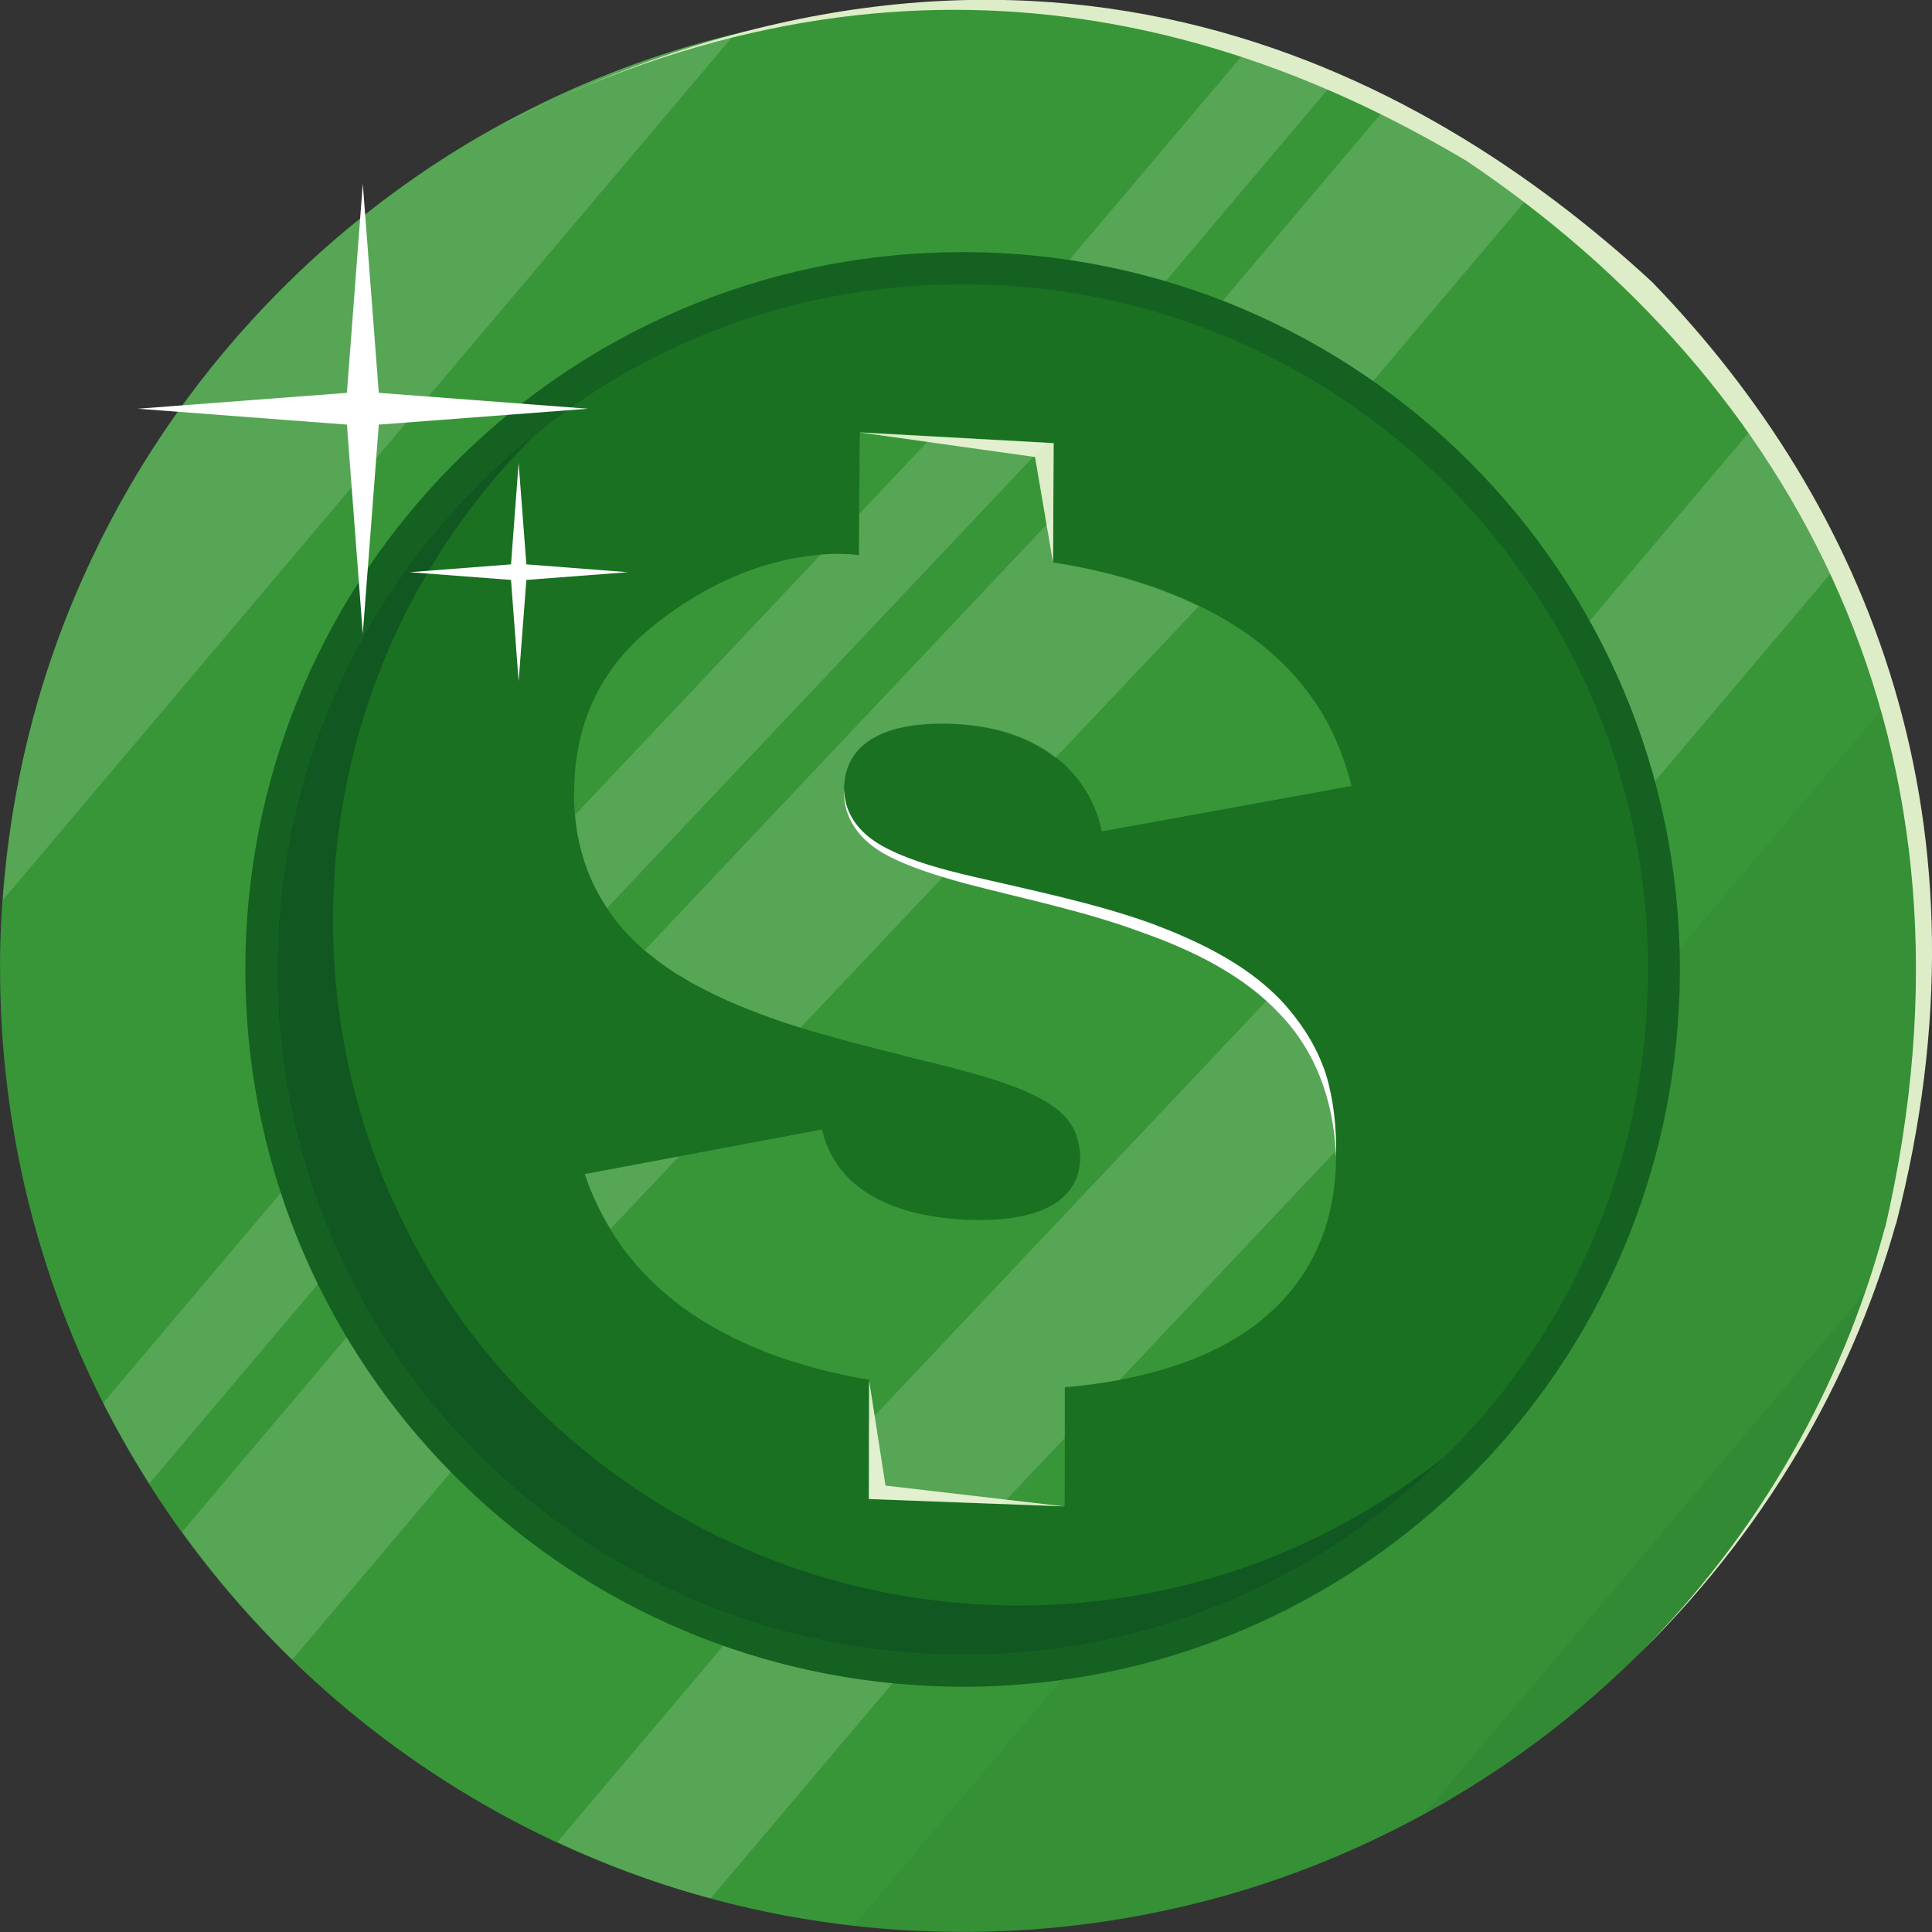 <svg width="18" height="18" viewBox="0 0 18 18" fill="none" xmlns="http://www.w3.org/2000/svg">
<rect x="0" y="0" width="18" height="18" fill="#333333" stroke="none"/>
<path d="M0.001 8.993C-0.001 9.391 0.024 9.785 0.073 10.17C0.132 10.632 0.225 11.084 0.352 11.522C1.203 14.471 3.527 16.797 6.478 17.648C6.915 17.775 7.368 17.869 7.83 17.927C8.19 17.974 8.558 17.997 8.931 17.999C9.573 18.002 10.2 17.937 10.805 17.81C11.502 17.666 12.168 17.44 12.796 17.142C13.725 16.704 14.566 16.11 15.286 15.394C15.763 14.922 16.187 14.395 16.549 13.825C16.631 13.695 16.711 13.562 16.787 13.427C17.14 12.802 17.419 12.131 17.613 11.423C17.678 11.185 17.734 10.944 17.781 10.7C17.827 10.456 17.863 10.206 17.889 9.954C17.919 9.663 17.934 9.368 17.936 9.07C17.938 8.706 17.917 8.346 17.875 7.993C17.847 7.746 17.81 7.502 17.761 7.262C17.055 3.73 14.274 0.946 10.737 0.238C10.496 0.189 10.252 0.151 10.005 0.123C9.677 0.084 9.343 0.065 9.005 0.063C8.681 0.061 8.362 0.077 8.046 0.11C7.794 0.135 7.544 0.172 7.299 0.219C7.054 0.264 6.813 0.32 6.576 0.385C5.869 0.58 5.197 0.86 4.571 1.212C4.436 1.287 4.303 1.367 4.173 1.449C3.603 1.812 3.077 2.235 2.604 2.712C1.888 3.432 1.294 4.274 0.856 5.202C0.558 5.831 0.332 6.497 0.189 7.194C0.068 7.775 0.003 8.375 0 8.992L0.001 8.993Z" fill="#228B22"/>
<path opacity="0.1" d="M0.001 8.993C-0.001 9.391 0.024 9.785 0.073 10.17C0.132 10.632 0.225 11.084 0.352 11.522C1.203 14.471 3.527 16.797 6.478 17.648C6.915 17.775 7.368 17.869 7.83 17.927C8.19 17.974 8.558 17.997 8.931 17.999C9.573 18.002 10.2 17.937 10.805 17.81C11.502 17.666 12.168 17.44 12.796 17.142C13.725 16.704 14.566 16.11 15.286 15.394C15.763 14.922 16.187 14.395 16.549 13.825C16.631 13.695 16.711 13.562 16.787 13.427C17.14 12.802 17.419 12.131 17.613 11.423C17.678 11.185 17.734 10.944 17.781 10.7C17.827 10.456 17.863 10.206 17.889 9.954C17.919 9.663 17.934 9.368 17.936 9.07C17.938 8.706 17.917 8.346 17.875 7.993C17.847 7.746 17.81 7.502 17.761 7.262C17.055 3.73 14.274 0.946 10.737 0.238C10.496 0.189 10.252 0.151 10.005 0.123C9.677 0.084 9.343 0.065 9.005 0.063C8.681 0.061 8.362 0.077 8.046 0.11C7.794 0.135 7.544 0.172 7.299 0.219C7.054 0.264 6.813 0.32 6.576 0.385C5.869 0.58 5.197 0.86 4.571 1.212C4.436 1.287 4.303 1.367 4.173 1.449C3.603 1.812 3.077 2.235 2.604 2.712C1.888 3.432 1.294 4.274 0.856 5.202C0.558 5.831 0.332 6.497 0.189 7.194C0.068 7.775 0.003 8.375 0 8.992L0.001 8.993Z" fill="white"/>
<path opacity="0.05" d="M17.586 6.543C17.654 6.779 17.714 7.018 17.762 7.263C17.811 7.504 17.849 7.747 17.876 7.994C17.918 8.347 17.938 8.706 17.937 9.071C17.936 9.369 17.921 9.664 17.89 9.956C17.865 10.207 17.828 10.457 17.782 10.701C17.735 10.946 17.679 11.186 17.614 11.424C17.419 12.132 17.14 12.803 16.788 13.429C16.712 13.564 16.633 13.697 16.55 13.828C16.189 14.398 15.764 14.924 15.288 15.396C14.567 16.112 13.726 16.708 12.797 17.145C12.17 17.442 11.503 17.668 10.806 17.813C10.201 17.939 9.574 18.004 8.932 18.001C8.601 18 8.274 17.978 7.953 17.941L17.587 6.544L17.586 6.543Z" fill="#002421"/>
<path opacity="0.05" d="M17.447 11.959C17.271 12.471 17.048 12.961 16.786 13.427C16.71 13.562 16.631 13.695 16.548 13.825C16.187 14.395 15.763 14.922 15.286 15.394C14.692 15.985 14.012 16.492 13.271 16.899L17.447 11.959Z" fill="#002421"/>
<path opacity="0.15" d="M16.36 3.952C16.647 4.369 16.899 4.812 17.113 5.275L6.621 17.687C6.573 17.674 6.525 17.662 6.479 17.648C6.034 17.52 5.606 17.355 5.193 17.162L16.36 3.951V3.952Z" fill="white"/>
<path opacity="0.15" d="M12.93 0.983C13.403 1.216 13.851 1.49 14.273 1.799L2.724 15.462C2.348 15.097 2.005 14.698 1.697 14.272L12.93 0.983Z" fill="white"/>
<path opacity="0.15" d="M11.619 0.463C11.896 0.549 12.168 0.647 12.433 0.759L1.391 13.822C1.237 13.578 1.091 13.329 0.961 13.071L11.619 0.463Z" fill="white"/>
<path opacity="0.15" d="M0.027 8.383C0.038 8.218 0.056 8.054 0.076 7.891C0.083 7.837 0.088 7.783 0.097 7.728C0.105 7.672 0.113 7.616 0.122 7.561C0.142 7.439 0.164 7.317 0.189 7.197C0.332 6.5 0.559 5.833 0.855 5.205C1.294 4.275 1.888 3.434 2.604 2.714C3.077 2.237 3.603 1.814 4.173 1.452C4.303 1.369 4.436 1.29 4.571 1.214C5.197 0.861 5.868 0.581 6.576 0.387C6.665 0.363 6.753 0.342 6.843 0.32L0.026 8.386L0.027 8.383Z" fill="white"/>
<path d="M2.286 9.032C2.286 12.573 5.038 15.469 8.52 15.699C8.668 15.709 8.819 15.715 8.969 15.715C12.661 15.715 15.651 12.724 15.651 9.032C15.651 5.341 12.661 2.349 8.969 2.349C8.819 2.349 8.668 2.355 8.52 2.364C5.038 2.595 2.286 5.491 2.286 9.032Z" fill="#228B22"/>
<path opacity="0.4" d="M2.286 9.032C2.286 12.573 5.038 15.469 8.52 15.699C8.668 15.709 8.819 15.715 8.969 15.715C12.661 15.715 15.651 12.724 15.651 9.032C15.651 5.341 12.661 2.349 8.969 2.349C8.819 2.349 8.668 2.355 8.52 2.364C5.038 2.595 2.286 5.491 2.286 9.032Z" fill="#002421"/>
<path d="M2.583 9.033C2.583 9.147 2.585 9.26 2.592 9.373C2.761 12.599 5.324 15.189 8.54 15.402C8.569 15.405 8.598 15.406 8.627 15.408C8.741 15.414 8.854 15.418 8.969 15.418C9.67 15.418 10.344 15.305 10.975 15.096C12.473 14.601 13.726 13.566 14.503 12.22C14.958 11.431 15.25 10.536 15.329 9.579C15.346 9.399 15.354 9.217 15.354 9.033C15.354 8.862 15.348 8.696 15.334 8.53C15.307 8.182 15.253 7.841 15.172 7.513C14.609 5.207 12.794 3.392 10.489 2.829C10.159 2.749 9.819 2.693 9.471 2.667C9.306 2.655 9.138 2.648 8.969 2.648C8.826 2.648 8.681 2.653 8.541 2.662C8.502 2.664 8.461 2.667 8.421 2.671C7.464 2.751 6.569 3.043 5.781 3.499C4.436 4.275 3.401 5.527 2.906 7.026C2.697 7.657 2.584 8.332 2.584 9.033H2.583Z" fill="#228B22"/>
<path opacity="0.5" d="M2.583 9.033C2.583 9.147 2.585 9.26 2.592 9.373C2.761 12.599 5.324 15.189 8.54 15.402C8.569 15.405 8.598 15.406 8.627 15.408C8.741 15.414 8.854 15.418 8.969 15.418C9.67 15.418 10.344 15.305 10.975 15.096C12.473 14.601 13.726 13.566 14.503 12.22C14.958 11.431 15.25 10.536 15.329 9.579C15.346 9.399 15.354 9.217 15.354 9.033C15.354 8.862 15.348 8.696 15.334 8.53C15.307 8.182 15.253 7.841 15.172 7.513C14.609 5.207 12.794 3.392 10.489 2.829C10.159 2.749 9.819 2.693 9.471 2.667C9.306 2.655 9.138 2.648 8.969 2.648C8.826 2.648 8.681 2.653 8.541 2.662C8.502 2.664 8.461 2.667 8.421 2.671C7.464 2.751 6.569 3.043 5.781 3.499C4.436 4.275 3.401 5.527 2.906 7.026C2.697 7.657 2.584 8.332 2.584 9.033H2.583Z" fill="#002421"/>
<path d="M13.467 13.563C13.868 13.165 14.219 12.715 14.504 12.222C14.958 11.432 15.251 10.536 15.33 9.58C15.346 9.4 15.354 9.218 15.354 9.034C15.354 8.864 15.348 8.697 15.335 8.531C15.308 8.183 15.253 7.843 15.172 7.514C14.61 5.208 12.795 3.394 10.489 2.831C10.159 2.75 9.819 2.694 9.472 2.669C9.306 2.656 9.138 2.649 8.969 2.649C8.826 2.649 8.681 2.655 8.542 2.663C8.502 2.665 8.461 2.669 8.422 2.672C7.465 2.752 6.569 3.044 5.782 3.5C5.499 3.663 5.235 3.85 4.982 4.053C4.283 4.75 3.742 5.607 3.425 6.566C3.216 7.198 3.103 7.873 3.103 8.573C3.103 8.688 3.105 8.801 3.112 8.914C3.281 12.14 5.845 14.73 9.06 14.943C9.089 14.945 9.119 14.947 9.148 14.949C9.261 14.955 9.374 14.958 9.489 14.958C10.19 14.958 10.865 14.845 11.495 14.637C12.219 14.398 12.884 14.029 13.467 13.564V13.563Z" fill="#228B22"/>
<path opacity="0.25" d="M13.467 13.563C13.868 13.165 14.219 12.715 14.504 12.222C14.958 11.432 15.251 10.536 15.33 9.58C15.346 9.4 15.354 9.218 15.354 9.034C15.354 8.864 15.348 8.697 15.335 8.531C15.308 8.183 15.253 7.843 15.172 7.514C14.61 5.208 12.795 3.394 10.489 2.831C10.159 2.75 9.819 2.694 9.472 2.669C9.306 2.656 9.138 2.649 8.969 2.649C8.826 2.649 8.681 2.655 8.542 2.663C8.502 2.665 8.461 2.669 8.422 2.672C7.465 2.752 6.569 3.044 5.782 3.5C5.499 3.663 5.235 3.85 4.982 4.053C4.283 4.75 3.742 5.607 3.425 6.566C3.216 7.198 3.103 7.873 3.103 8.573C3.103 8.688 3.105 8.801 3.112 8.914C3.281 12.14 5.845 14.73 9.06 14.943C9.089 14.945 9.119 14.947 9.148 14.949C9.261 14.955 9.374 14.958 9.489 14.958C10.19 14.958 10.865 14.845 11.495 14.637C12.219 14.398 12.884 14.029 13.467 13.564V13.563Z" fill="#002421"/>
<path d="M4.572 1.213C8.431 -0.785 11.57 0.253 13.666 1.501C16.692 3.535 18.609 6.941 17.562 11.444V11.435C17.222 12.709 16.536 14.136 15.286 15.394C16.564 14.139 17.304 12.689 17.664 11.4V11.408C18.627 7.676 17.414 4.716 15.392 2.627C13.226 0.629 9.555 -1.345 4.573 1.213H4.572Z" fill="#DDEDC7"/>
<path d="M8.008 4.313L8.002 5.173C8.002 5.173 7.117 5.017 6.109 5.812C6.066 5.846 6.03 5.879 5.992 5.911C5.587 6.269 5.351 6.755 5.35 7.374L5.347 7.377C5.347 8.036 5.606 8.507 5.999 8.85C6.033 8.879 6.073 8.907 6.106 8.936L6.117 8.945C6.157 8.973 6.196 9.001 6.236 9.029C6.271 9.054 6.306 9.077 6.346 9.098C6.363 9.106 6.376 9.118 6.391 9.125C6.419 9.143 6.448 9.161 6.479 9.175C6.726 9.312 6.998 9.419 7.271 9.515C7.405 9.561 7.544 9.604 7.684 9.641C7.883 9.698 8.085 9.751 8.275 9.799C8.355 9.818 8.428 9.837 8.503 9.857C9.049 9.988 9.447 10.097 9.699 10.238C9.86 10.326 9.967 10.425 10.02 10.555C10.047 10.625 10.063 10.702 10.064 10.787C10.063 11.121 9.786 11.392 9.028 11.365C8.221 11.335 7.768 11.012 7.659 10.523L5.449 10.938C5.783 11.952 6.685 12.614 8.099 12.856L8.096 13.964L9.919 14.032L9.922 12.923C10.687 12.859 11.317 12.652 11.752 12.3L11.763 12.29C12.201 11.929 12.446 11.425 12.448 10.768C12.456 9.308 11.296 8.783 10.053 8.445C8.895 8.135 7.862 8.057 7.864 7.348C7.868 6.905 8.271 6.72 8.867 6.742C9.819 6.776 10.19 7.338 10.264 7.746L12.592 7.323C12.538 7.102 12.458 6.903 12.362 6.722C12.184 6.397 11.937 6.135 11.646 5.925C11.128 5.552 10.471 5.342 9.81 5.239L9.816 4.127L8.011 4.026L8.007 4.31L8.008 4.313Z" fill="#228B22"/>
<path opacity="0.1" d="M8.008 4.313L8.002 5.173C8.002 5.173 7.117 5.017 6.109 5.812C6.066 5.846 6.03 5.879 5.992 5.911C5.587 6.269 5.351 6.755 5.35 7.374L5.347 7.377C5.347 8.036 5.606 8.507 5.999 8.85C6.033 8.879 6.073 8.907 6.106 8.936L6.117 8.945C6.157 8.973 6.196 9.001 6.236 9.029C6.271 9.054 6.306 9.077 6.346 9.098C6.363 9.106 6.376 9.118 6.391 9.125C6.419 9.143 6.448 9.161 6.479 9.175C6.726 9.312 6.998 9.419 7.271 9.515C7.405 9.561 7.544 9.604 7.684 9.641C7.883 9.698 8.085 9.751 8.275 9.799C8.355 9.818 8.428 9.837 8.503 9.857C9.049 9.988 9.447 10.097 9.699 10.238C9.86 10.326 9.967 10.425 10.02 10.555C10.047 10.625 10.063 10.702 10.064 10.787C10.063 11.121 9.786 11.392 9.028 11.365C8.221 11.335 7.768 11.012 7.659 10.523L5.449 10.938C5.783 11.952 6.685 12.614 8.099 12.856L8.096 13.964L9.919 14.032L9.922 12.923C10.687 12.859 11.317 12.652 11.752 12.3L11.763 12.29C12.201 11.929 12.446 11.425 12.448 10.768C12.456 9.308 11.296 8.783 10.053 8.445C8.895 8.135 7.862 8.057 7.864 7.348C7.868 6.905 8.271 6.72 8.867 6.742C9.819 6.776 10.19 7.338 10.264 7.746L12.592 7.323C12.538 7.102 12.458 6.903 12.362 6.722C12.184 6.397 11.937 6.135 11.646 5.925C11.128 5.552 10.471 5.342 9.81 5.239L9.816 4.127L8.011 4.026L8.007 4.31L8.008 4.313Z" fill="white"/>
<path d="M12.447 10.771C12.426 10.246 12.253 9.788 11.922 9.446C11.598 9.099 11.136 8.86 10.623 8.681C10.118 8.493 9.548 8.376 8.999 8.233C8.728 8.158 8.459 8.077 8.233 7.952C8.012 7.824 7.854 7.627 7.863 7.353C7.872 7.62 8.045 7.798 8.276 7.911C8.506 8.026 8.778 8.1 9.057 8.165C9.615 8.295 10.187 8.412 10.704 8.595C11.214 8.783 11.685 9.024 11.997 9.39C12.153 9.572 12.278 9.778 12.354 10.01C12.425 10.246 12.453 10.502 12.448 10.771H12.447Z" fill="white"/>
<path d="M8.012 4.029L9.643 4.258L9.811 5.241L9.817 4.129L8.012 4.029Z" fill="#DDEDC7"/>
<path d="M8.097 12.858L8.25 13.841L9.918 14.035L8.095 13.966L8.097 12.858Z" fill="#DDEDC7"/>
<path opacity="0.15" d="M5.448 10.941C5.508 11.122 5.593 11.29 5.689 11.449L6.325 10.775L5.448 10.939V10.941Z" fill="white"/>
<path opacity="0.15" d="M12.445 10.723C12.435 10.084 12.2 9.628 11.832 9.29L8.096 13.246V13.968L9.337 14.014L9.919 13.399V12.927C10.097 12.912 10.268 12.888 10.43 12.858L12.445 10.724V10.723Z" fill="white"/>
<path opacity="0.15" d="M5.357 7.593C5.388 7.935 5.495 8.22 5.656 8.46L9.75 4.126L8.687 4.066L8.005 4.789L8.003 5.172C8.003 5.172 7.868 5.149 7.648 5.166L5.358 7.592L5.357 7.593Z" fill="white"/>
<path opacity="0.15" d="M6.117 8.945C6.157 8.973 6.196 9.001 6.236 9.029C6.271 9.053 6.306 9.077 6.346 9.098C6.363 9.106 6.376 9.117 6.391 9.124C6.419 9.143 6.448 9.161 6.479 9.175C6.726 9.312 6.998 9.419 7.271 9.515C7.333 9.536 7.397 9.553 7.46 9.573L8.813 8.141C8.249 7.982 7.863 7.784 7.864 7.352C7.868 6.909 8.271 6.723 8.867 6.746C9.303 6.761 9.613 6.89 9.833 7.061L11.168 5.649C10.749 5.446 10.283 5.315 9.812 5.241L9.814 4.821L6.006 8.853C6.039 8.881 6.076 8.908 6.108 8.934L6.12 8.944L6.117 8.945Z" fill="white"/>
<path d="M3.232 3.66L3.38 1.712L3.529 3.66L5.478 3.808L3.529 3.956L3.38 5.905L3.232 3.956L1.283 3.808L3.232 3.66Z" fill="white"/>
<path d="M4.761 5.258L4.832 4.314L4.904 5.258L5.849 5.331L4.904 5.403L4.832 6.347L4.761 5.403L3.816 5.331L4.761 5.258Z" fill="white"/>
</svg>
